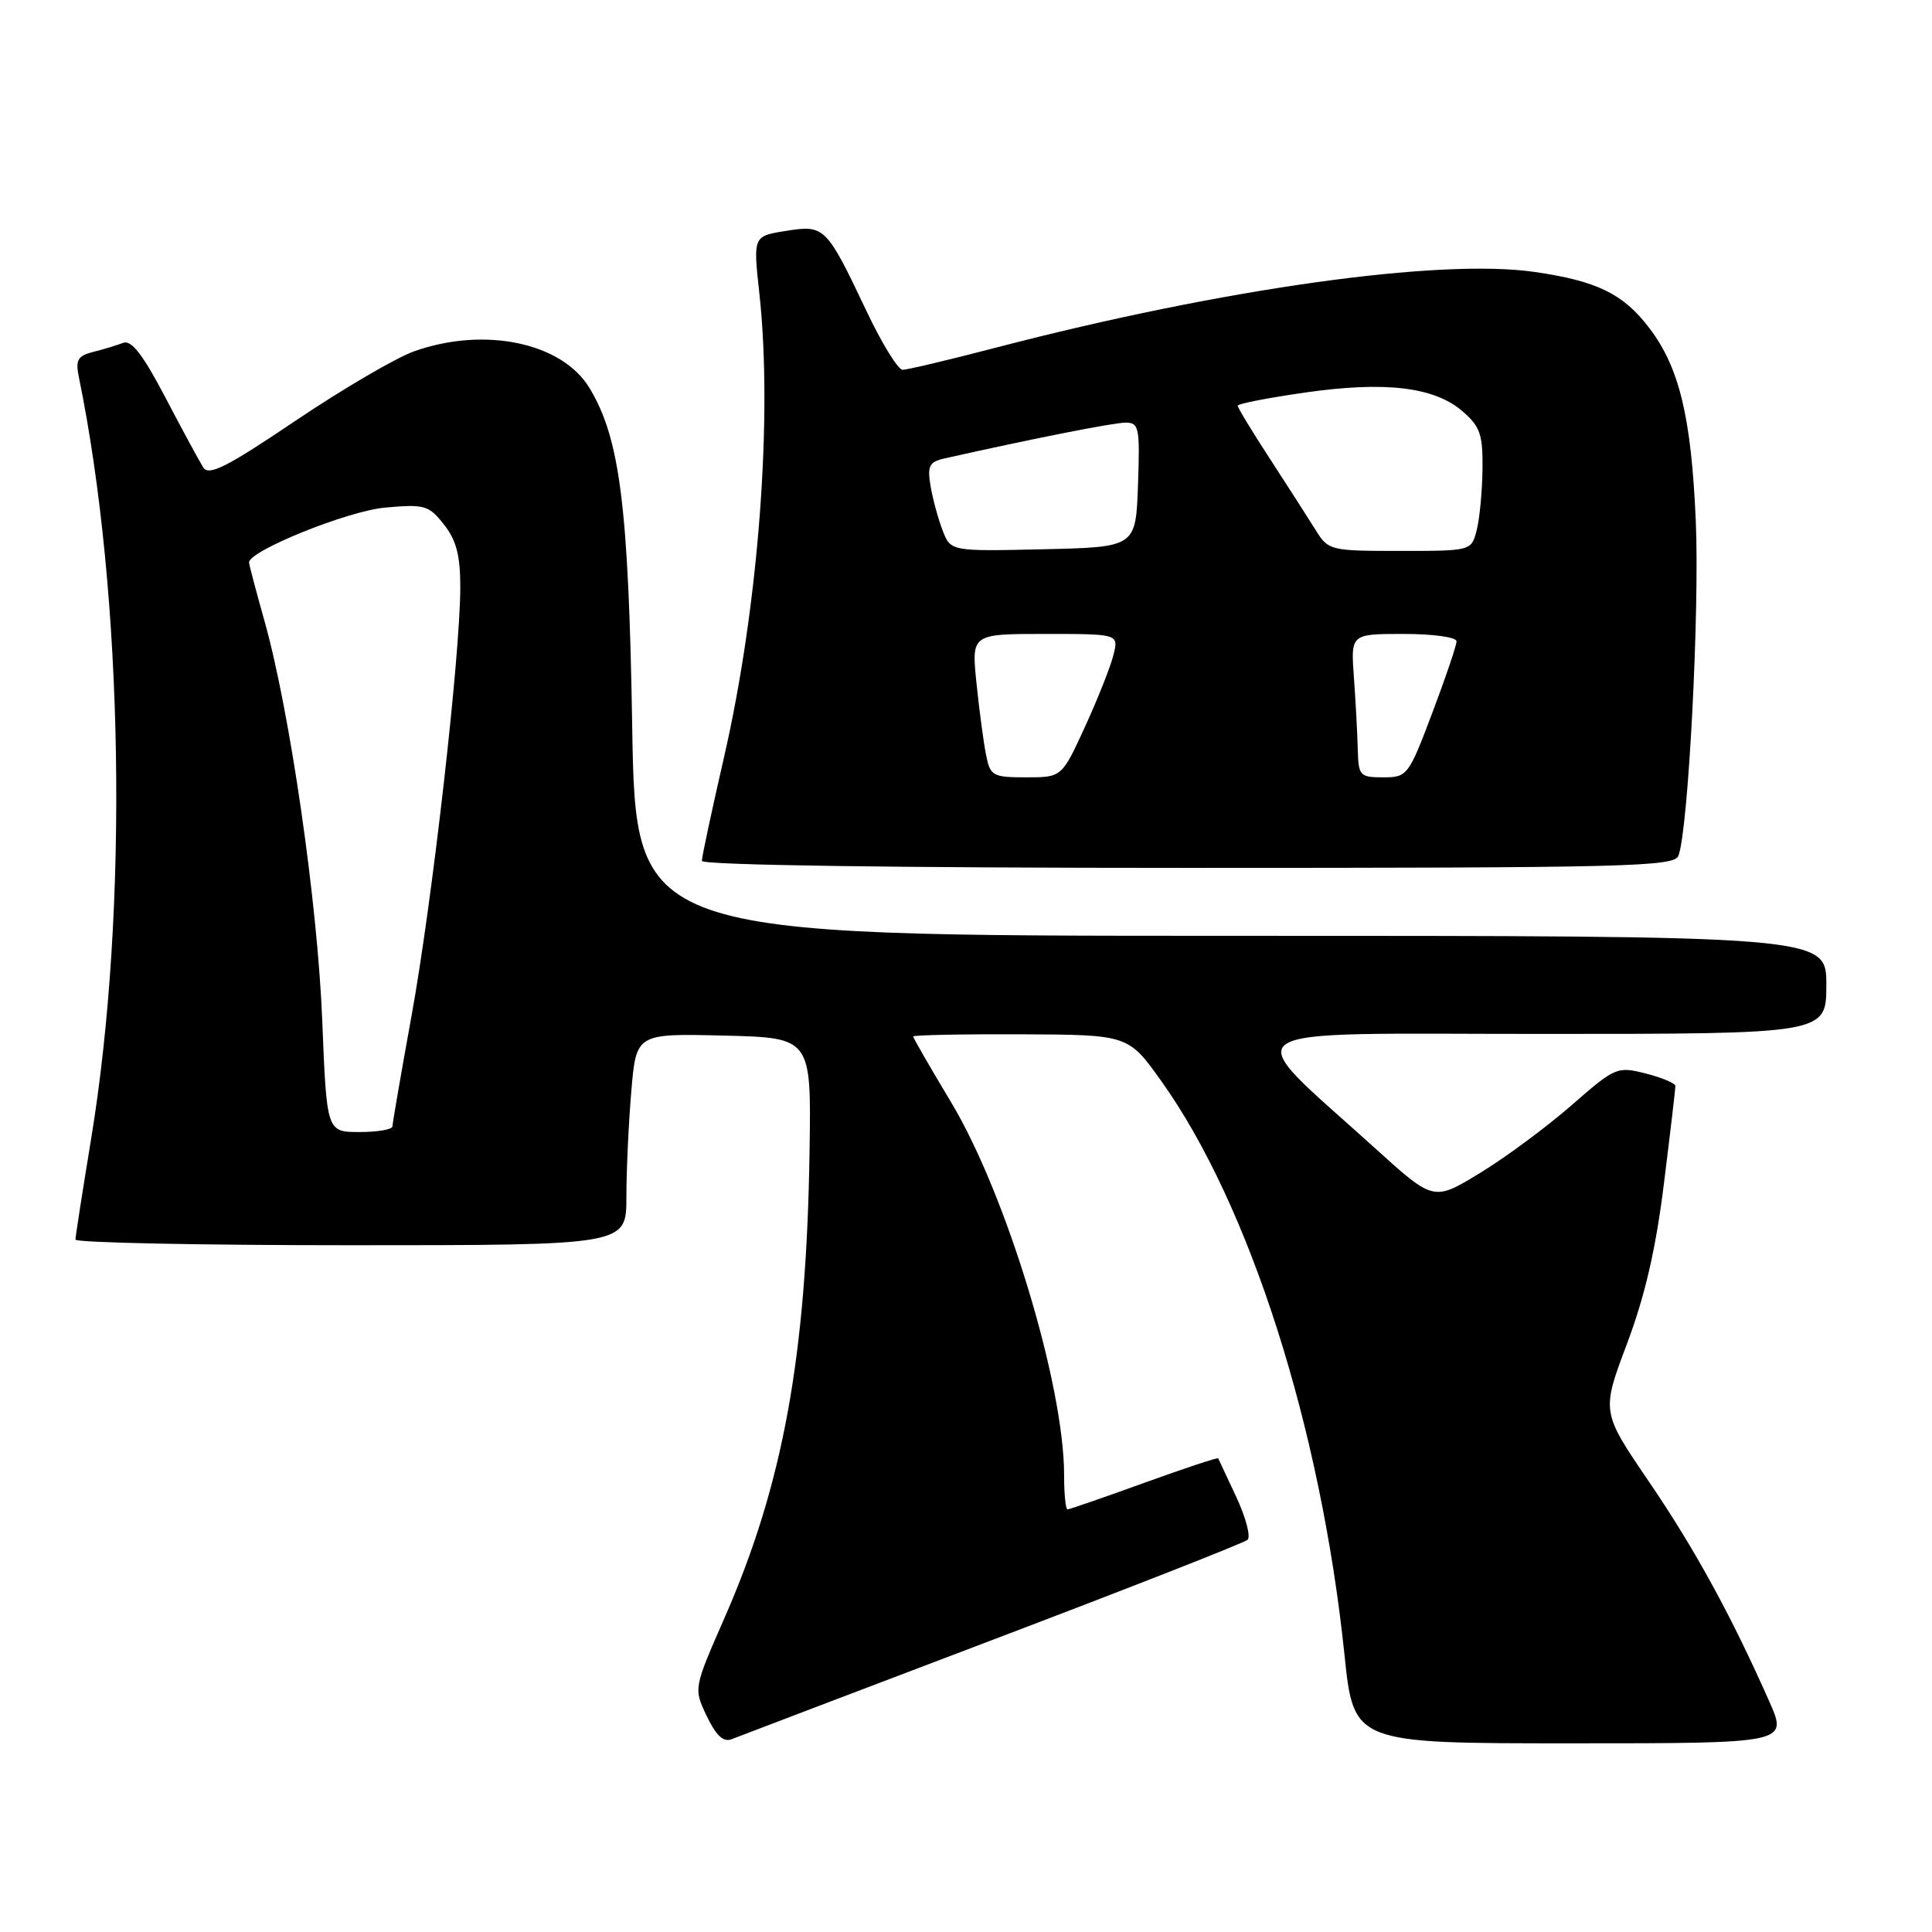 <?xml version="1.0" encoding="UTF-8" standalone="no"?>
<!DOCTYPE svg PUBLIC "-//W3C//DTD SVG 1.1//EN" "http://www.w3.org/Graphics/SVG/1.1/DTD/svg11.dtd" >
<svg xmlns="http://www.w3.org/2000/svg" xmlns:xlink="http://www.w3.org/1999/xlink" version="1.1" viewBox="0 0 256 256">
 <g >
 <path fill="currentColor"
d=" M 131.50 217.30 C 149.65 210.41 164.86 204.44 165.31 204.03 C 165.75 203.62 165.08 201.08 163.83 198.39 C 162.57 195.70 161.49 193.38 161.42 193.24 C 161.36 193.09 156.94 194.56 151.60 196.49 C 146.27 198.42 141.70 200.00 141.45 200.00 C 141.20 200.00 141.00 197.96 141.00 195.46 C 141.00 183.48 133.34 158.21 126.00 146.01 C 123.25 141.43 121.00 137.53 121.00 137.34 C 121.00 137.15 127.41 137.02 135.25 137.05 C 149.50 137.11 149.50 137.11 153.88 143.25 C 165.60 159.67 175.02 189.18 178.15 219.25 C 179.37 231.00 179.37 231.00 208.13 231.00 C 236.89 231.00 236.89 231.00 234.46 225.50 C 229.42 214.11 224.55 205.21 218.47 196.29 C 212.19 187.07 212.19 187.07 215.58 178.07 C 217.97 171.71 219.41 165.49 220.48 156.82 C 221.32 150.08 222.00 144.26 222.00 143.90 C 222.00 143.54 220.24 142.80 218.09 142.25 C 214.28 141.28 214.04 141.38 208.16 146.52 C 204.84 149.41 199.39 153.44 196.04 155.47 C 189.96 159.17 189.96 159.17 182.23 152.17 C 163.85 135.52 161.70 137.00 204.30 137.00 C 242.00 137.00 242.00 137.00 242.00 130.50 C 242.00 124.00 242.00 124.00 163.11 124.00 C 84.23 124.00 84.23 124.00 83.77 96.25 C 83.29 67.09 82.15 58.06 78.09 51.38 C 74.44 45.39 64.21 43.25 54.90 46.54 C 52.51 47.38 45.44 51.52 39.20 55.72 C 30.06 61.89 27.67 63.10 26.93 61.94 C 26.43 61.15 24.17 56.98 21.92 52.68 C 18.94 46.99 17.41 45.01 16.32 45.43 C 15.49 45.75 13.71 46.29 12.35 46.63 C 10.32 47.14 9.99 47.70 10.43 49.87 C 16.40 78.90 17.07 120.59 12.06 151.00 C 10.93 157.88 10.00 163.84 10.00 164.25 C 10.00 164.66 26.42 165.00 46.50 165.00 C 83.00 165.00 83.00 165.00 83.00 158.65 C 83.00 155.16 83.29 148.85 83.65 144.62 C 84.30 136.94 84.30 136.94 95.90 137.22 C 107.50 137.50 107.50 137.50 107.27 152.50 C 106.87 179.67 103.77 196.66 96.01 214.36 C 91.90 223.73 91.90 223.73 93.65 227.39 C 94.89 229.98 95.85 230.88 96.95 230.45 C 97.80 230.11 113.35 224.20 131.50 217.30 Z  M 222.40 113.39 C 223.71 109.98 225.22 80.89 224.70 69.00 C 224.10 55.23 222.52 48.68 218.53 43.45 C 215.08 38.92 211.58 37.22 203.31 36.03 C 190.70 34.22 162.03 38.24 132.10 46.03 C 125.83 47.67 120.21 49.00 119.60 49.00 C 119.00 49.00 116.85 45.51 114.83 41.25 C 109.49 29.99 109.27 29.77 104.12 30.60 C 99.79 31.29 99.79 31.29 100.62 38.89 C 102.42 55.29 100.50 80.45 95.94 100.32 C 94.32 107.37 93.00 113.56 93.00 114.07 C 93.00 114.63 118.46 115.00 157.39 115.00 C 215.59 115.00 221.85 114.85 222.40 113.39 Z  M 42.70 135.25 C 42.08 119.60 38.42 94.27 35.04 82.26 C 33.92 78.28 33.00 74.80 33.00 74.53 C 33.00 72.98 46.06 67.71 51.02 67.26 C 56.27 66.79 56.81 66.94 58.83 69.51 C 60.48 71.60 61.00 73.63 60.99 77.88 C 60.97 87.00 57.28 119.40 54.55 134.50 C 53.15 142.20 52.01 148.84 52.00 149.25 C 52.00 149.66 50.04 150.00 47.65 150.00 C 43.29 150.00 43.29 150.00 42.70 135.25 Z  M 130.66 100.03 C 130.33 98.40 129.76 94.12 129.39 90.53 C 128.72 84.00 128.72 84.00 138.47 84.00 C 148.22 84.00 148.22 84.00 147.55 86.75 C 147.18 88.26 145.49 92.54 143.79 96.25 C 140.70 103.00 140.70 103.00 135.98 103.00 C 131.54 103.00 131.21 102.82 130.66 100.03 Z  M 179.91 99.25 C 179.86 97.19 179.63 92.91 179.40 89.75 C 178.98 84.00 178.98 84.00 185.99 84.00 C 189.90 84.00 193.00 84.43 193.00 84.98 C 193.00 85.52 191.55 89.79 189.78 94.48 C 186.64 102.79 186.47 103.00 183.28 103.00 C 180.17 103.00 180.00 102.80 179.91 99.25 Z  M 124.90 70.28 C 124.31 68.75 123.59 66.10 123.30 64.39 C 122.86 61.73 123.13 61.20 125.14 60.75 C 136.84 58.12 147.56 56.00 149.15 56.00 C 150.93 56.00 151.06 56.67 150.79 64.25 C 150.50 72.50 150.50 72.50 138.24 72.78 C 125.97 73.06 125.97 73.06 124.90 70.28 Z  M 174.34 70.25 C 173.40 68.74 170.69 64.51 168.32 60.87 C 165.94 57.22 164.00 54.02 164.00 53.76 C 164.00 53.50 168.00 52.72 172.89 52.02 C 183.51 50.49 190.03 51.26 193.77 54.48 C 196.13 56.51 196.49 57.55 196.44 62.17 C 196.40 65.10 196.06 68.74 195.67 70.25 C 194.96 73.00 194.96 73.00 185.50 73.00 C 176.27 73.00 176.01 72.94 174.34 70.25 Z "/>
</g>
</svg>